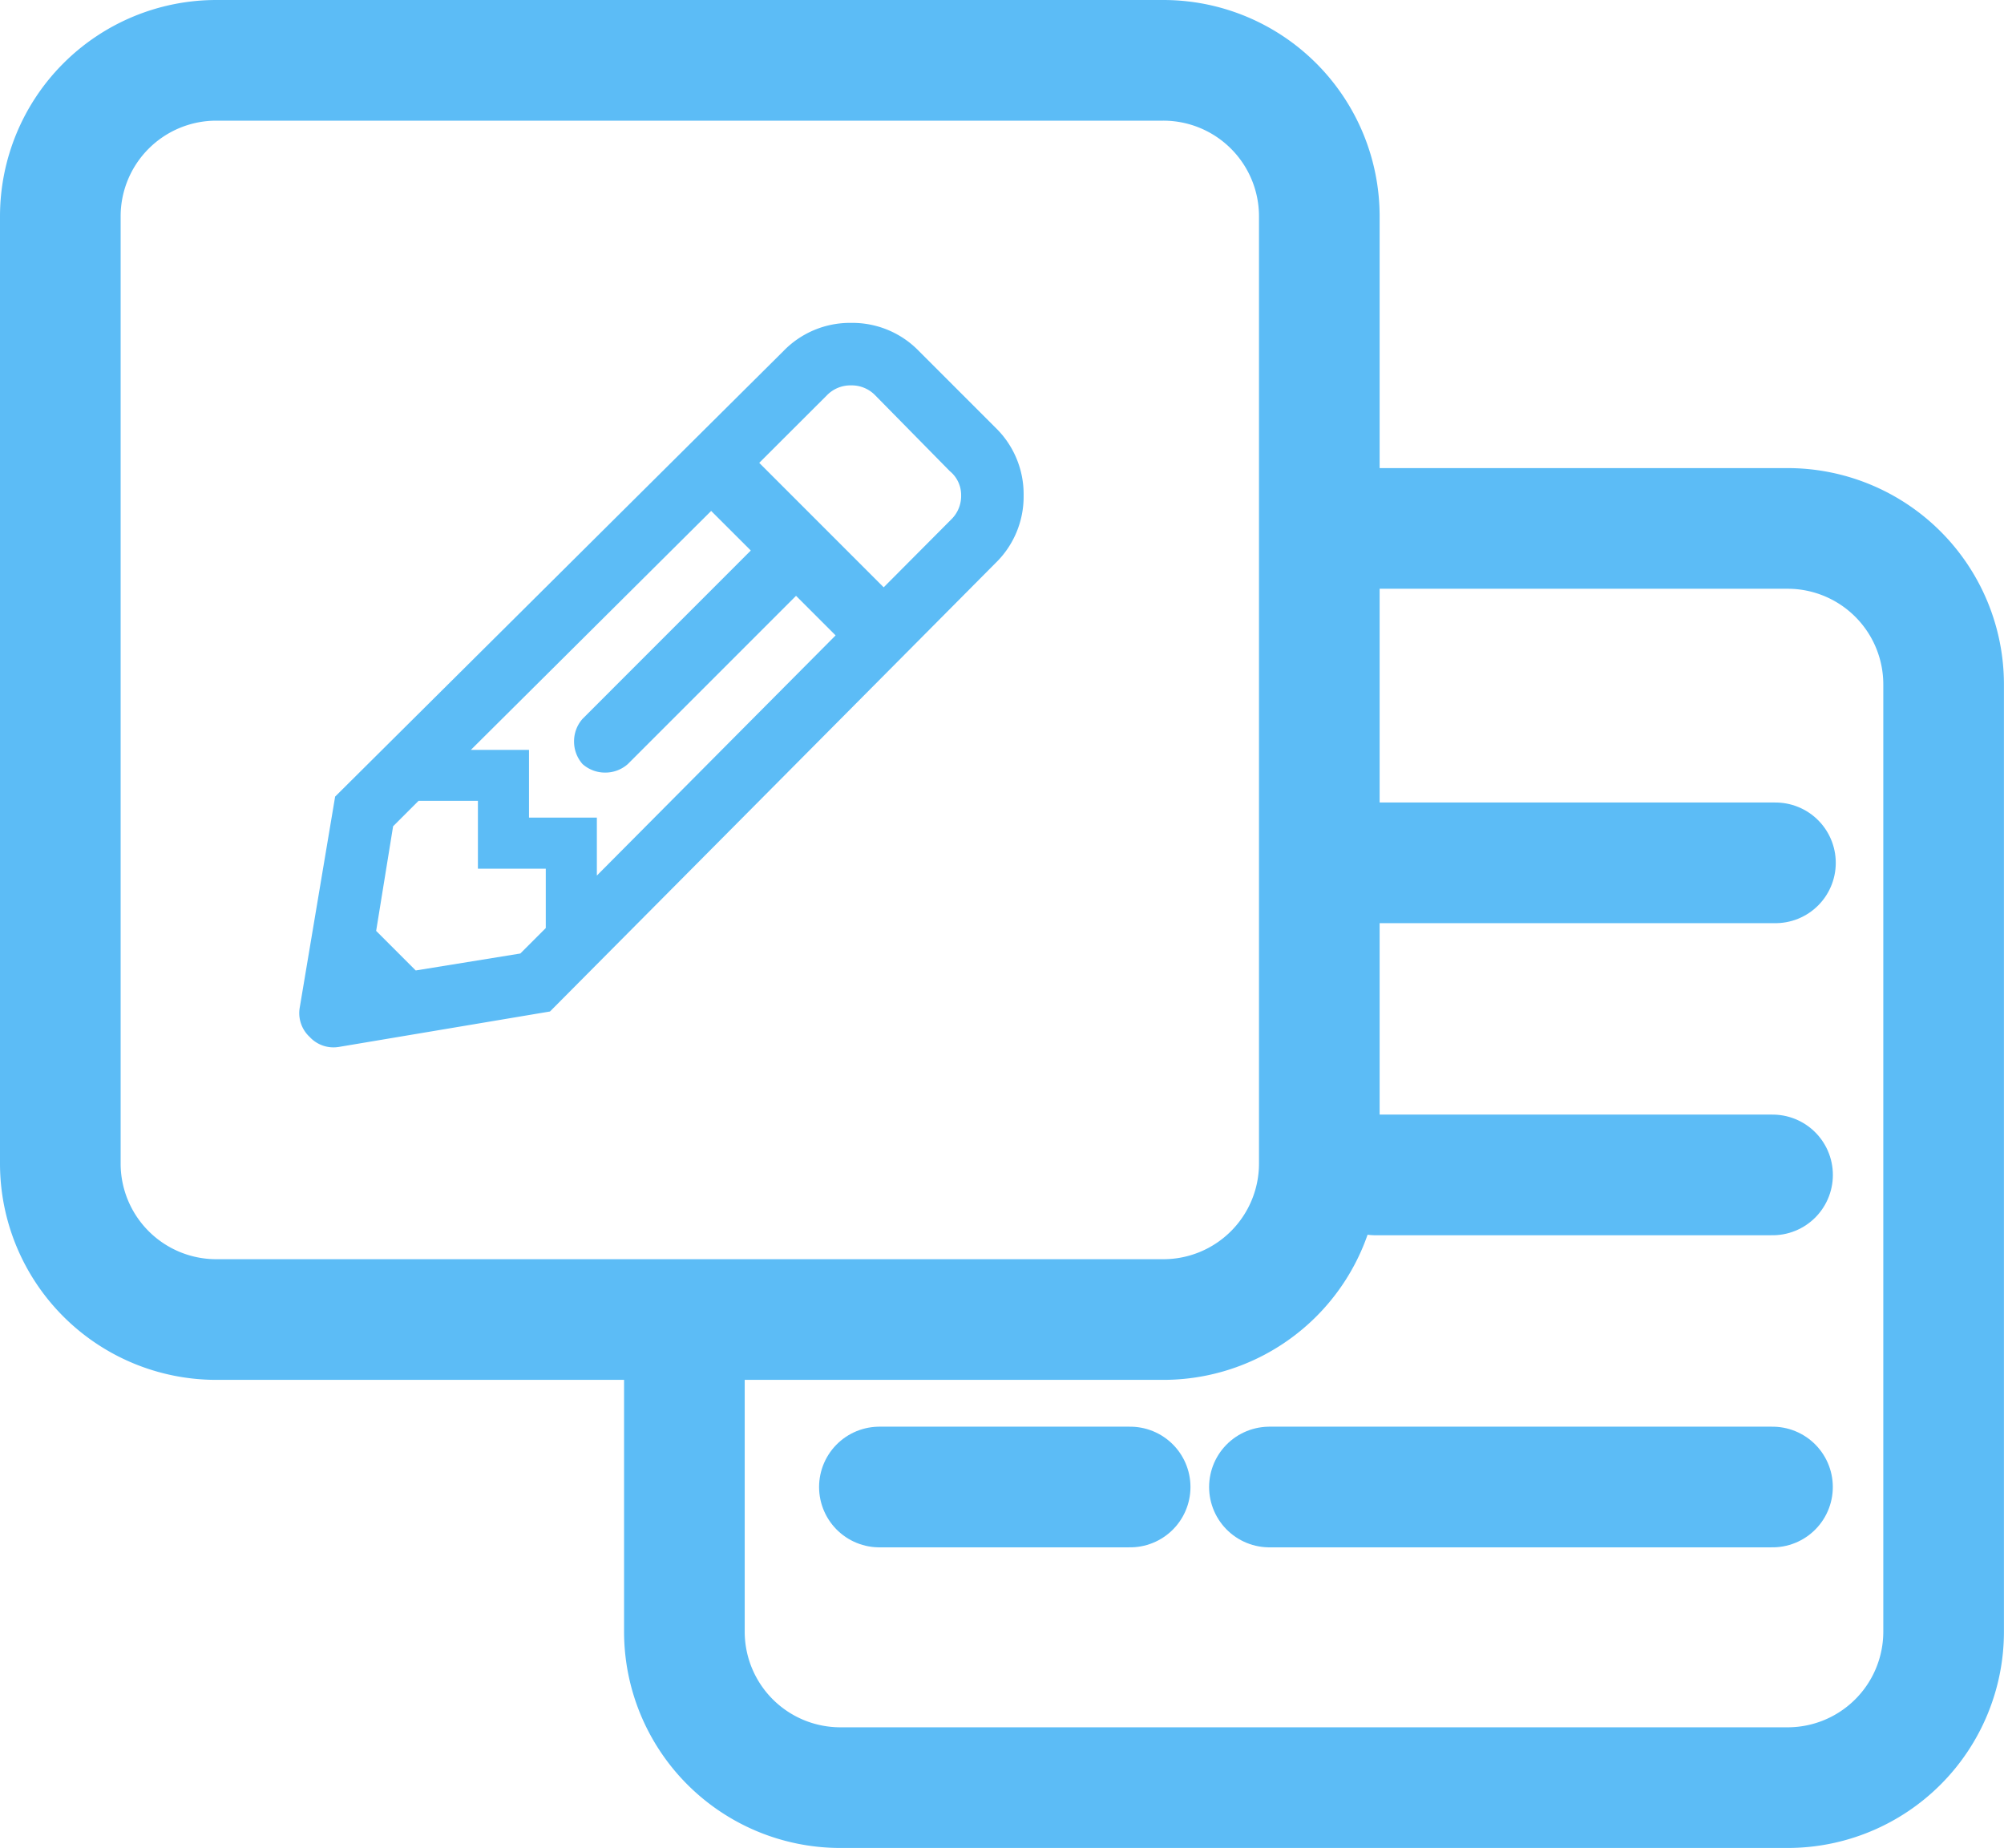 <svg xmlns="http://www.w3.org/2000/svg" width="33.223" height="30.636" viewBox="0 0 33.223 30.636">
  <g id="Icon-Flipcard" transform="translate(1 1)">
    <path id="Path_277" data-name="Path 277" d="M10.448,0H18.29a2.586,2.586,0,0,1,2.586,2.586v15.7a2.586,2.586,0,0,1-2.586,2.586H2.586A2.586,2.586,0,0,1,0,18.29V13.261" transform="translate(10.346 7.759)" fill="none" stroke="#5cbcf6" stroke-width="2"/>
    <path id="Path_278" data-name="Path 278" d="M2.586,0h15.7a2.586,2.586,0,0,1,2.586,2.586v15.7a2.586,2.586,0,0,1-2.586,2.586H2.586A2.586,2.586,0,0,1,0,18.29V2.586A2.586,2.586,0,0,1,2.586,0Z" transform="translate(0 0)" fill="none" stroke="#5cbcf6" stroke-width="2"/>
    <path id="Path_273" data-name="Path 273" d="M53.143,114.945h6.631" transform="translate(-31.34 -101.643)" fill="none" stroke="#5cbcf6" stroke-linecap="round" stroke-width="2"/>
    <path id="Path_274" data-name="Path 274" d="M47.96,120.168H56.3" transform="translate(-27.915 -96.52)" fill="none" stroke="#5cbcf6" stroke-linecap="round" stroke-width="2"/>
    <path id="Path_276" data-name="Path 276" d="M47.96,120.168h4.157" transform="translate(-34.381 -96.52)" fill="none" stroke="#5cbcf6" stroke-linecap="round" stroke-width="2"/>
    <path id="Path_275" data-name="Path 275" d="M47.96,120.168h6.584" transform="translate(-26.158 -101.693)" fill="none" stroke="#5cbcf6" stroke-linecap="round" stroke-width="2"/>
    <path id="Path_835" data-name="Path 835" d="M5.531-8.766A1.534,1.534,0,0,1,6-7.641a1.534,1.534,0,0,1-.469,1.125L-1.852.914-5.344,1.5a.538.538,0,0,1-.492-.164A.538.538,0,0,1-6,.844l.586-3.492,7.43-7.383A1.534,1.534,0,0,1,3.141-10.5a1.534,1.534,0,0,1,1.125.469ZM-1.312-3.187a.56.56,0,0,1-.141-.375.56.56,0,0,1,.141-.375L1.477-6.727.82-7.383-3.164-3.422H-2.2V-2.3h1.125v.961L2.883-5.32l-.656-.656L-.562-3.187a.56.56,0,0,1-.375.141A.56.56,0,0,1-1.312-3.187ZM-4.078.234l1.734-.281.422-.422v-.984H-3.047V-2.578h-.984l-.422.422L-4.734-.422ZM4.8-7.242a.542.542,0,0,0,.164-.4.511.511,0,0,0-.187-.4L3.539-9.3a.542.542,0,0,0-.4-.164.542.542,0,0,0-.4.164L1.617-8.18,3.68-6.117Z" transform="translate(9.97 14.852)" fill="#5cbcf6"/>
  </g>
</svg>
